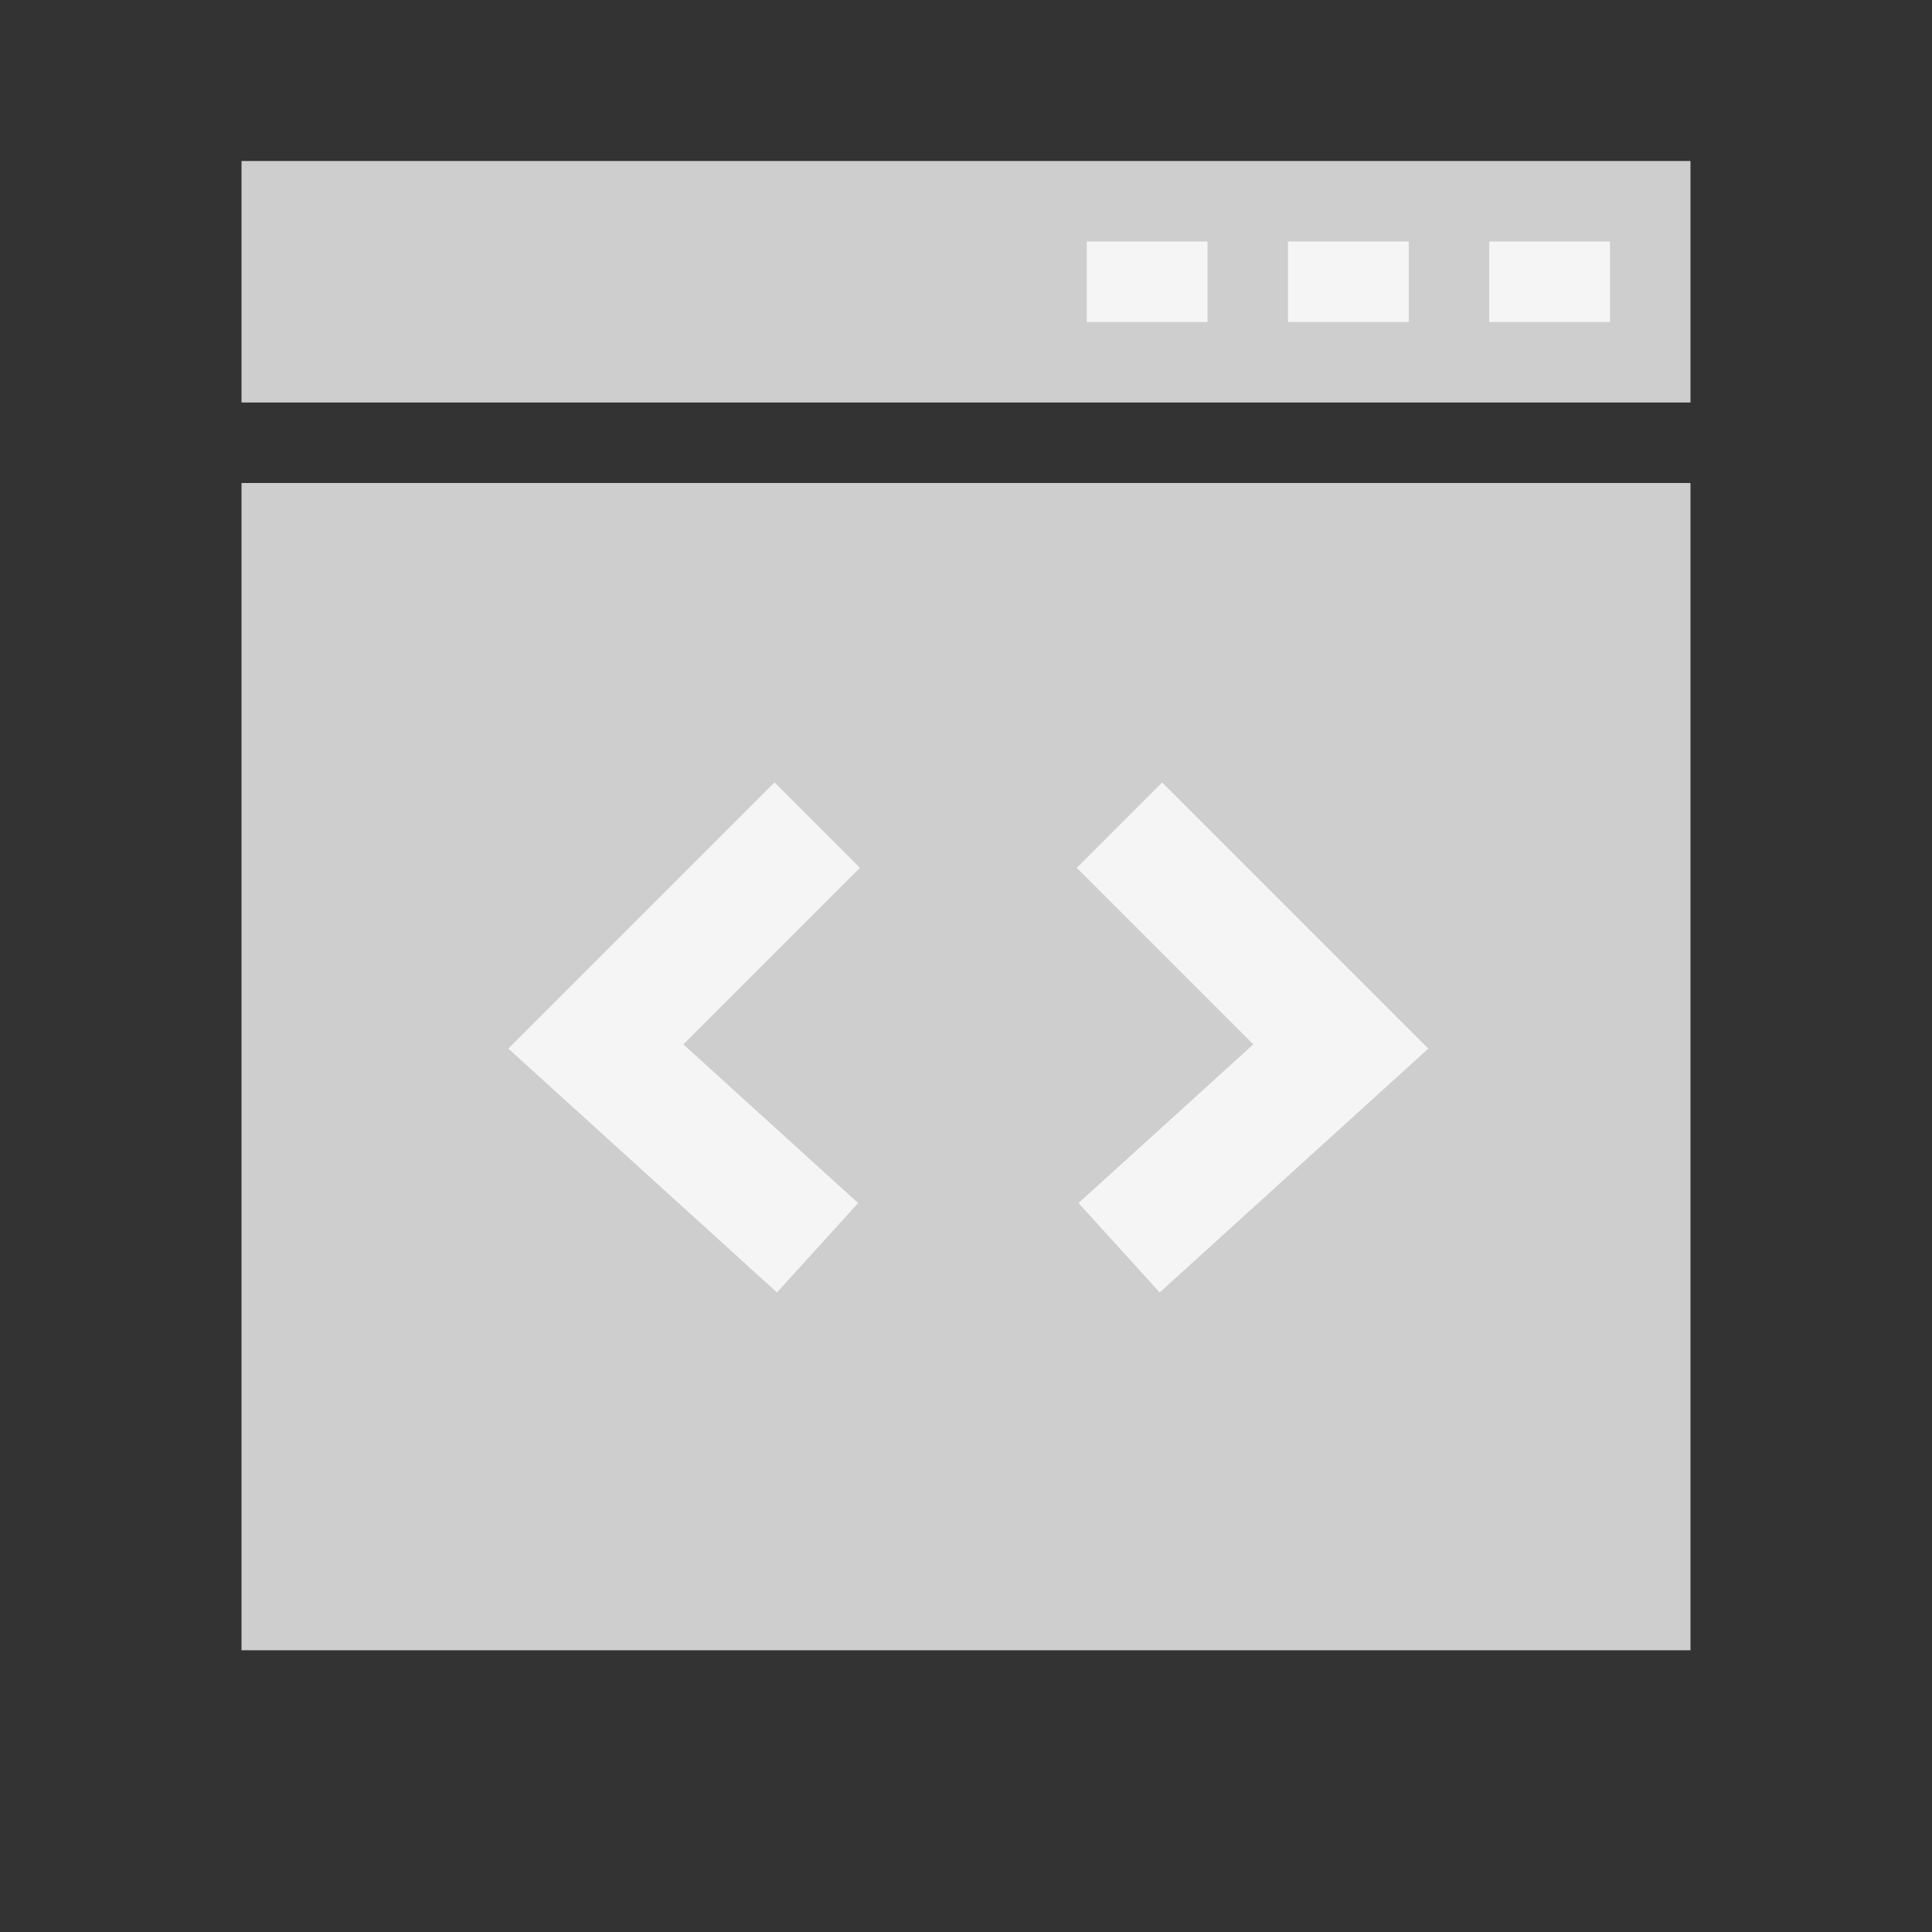 <?xml version="1.0" encoding="UTF-8"?>
<svg width="48px" height="48px" viewBox="0 0 48 48" version="1.1" xmlns="http://www.w3.org/2000/svg" xmlns:xlink="http://www.w3.org/1999/xlink">
    <rect x="0" y="0" width="48" height="48" fill="#333333" stroke="none"/>
    <title>5D03BBBE-D1DA-450A-A105-B1A9BB7B767B</title>
    <g id="Admin" stroke="none" stroke-width="1" fill="none" fill-rule="evenodd">
        <g id="CommunityAdmin_04_Intro_02_Select(ID-20-11)" transform="translate(-748, -407)">
            <g id="#pop-up" transform="translate(450, 240)">
                <g id="고르시오" transform="translate(106, 137)">
                    <g id="btn_02_off" transform="translate(148, 0)">
                        <g id="Type_html_off" transform="translate(44, 30)">
                            <rect id="Rectangle" fill="#CECECE" x="6" y="12" width="36" height="29"></rect>
                            <rect id="Rectangle" fill="#CECECE" x="6" y="4" width="36" height="6"></rect>
                            <rect id="Rectangle" fill="#F5F5F5" x="37" y="6" width="3" height="2"></rect>
                            <rect id="Rectangle-Copy-4" fill="#F5F5F5" x="32" y="6" width="3" height="2"></rect>
                            <rect id="Rectangle-Copy-24" fill="#F5F5F5" x="27" y="6" width="3" height="2"></rect>
                            <polyline id="Path-6" stroke="#F5F5F5" stroke-width="3" points="20.304 20.5 14.804 26 20.312 31"></polyline>
                            <polyline id="Path-6-Copy" stroke="#F5F5F5" stroke-width="3" transform="translate(30.558, 25.75) scale(-1, 1) translate(-30.558, -25.75) " points="33.304 20.5 27.804 26 33.312 31"></polyline>
                        </g>
                    </g>
                </g>
            </g>
        </g>
    </g>
</svg>